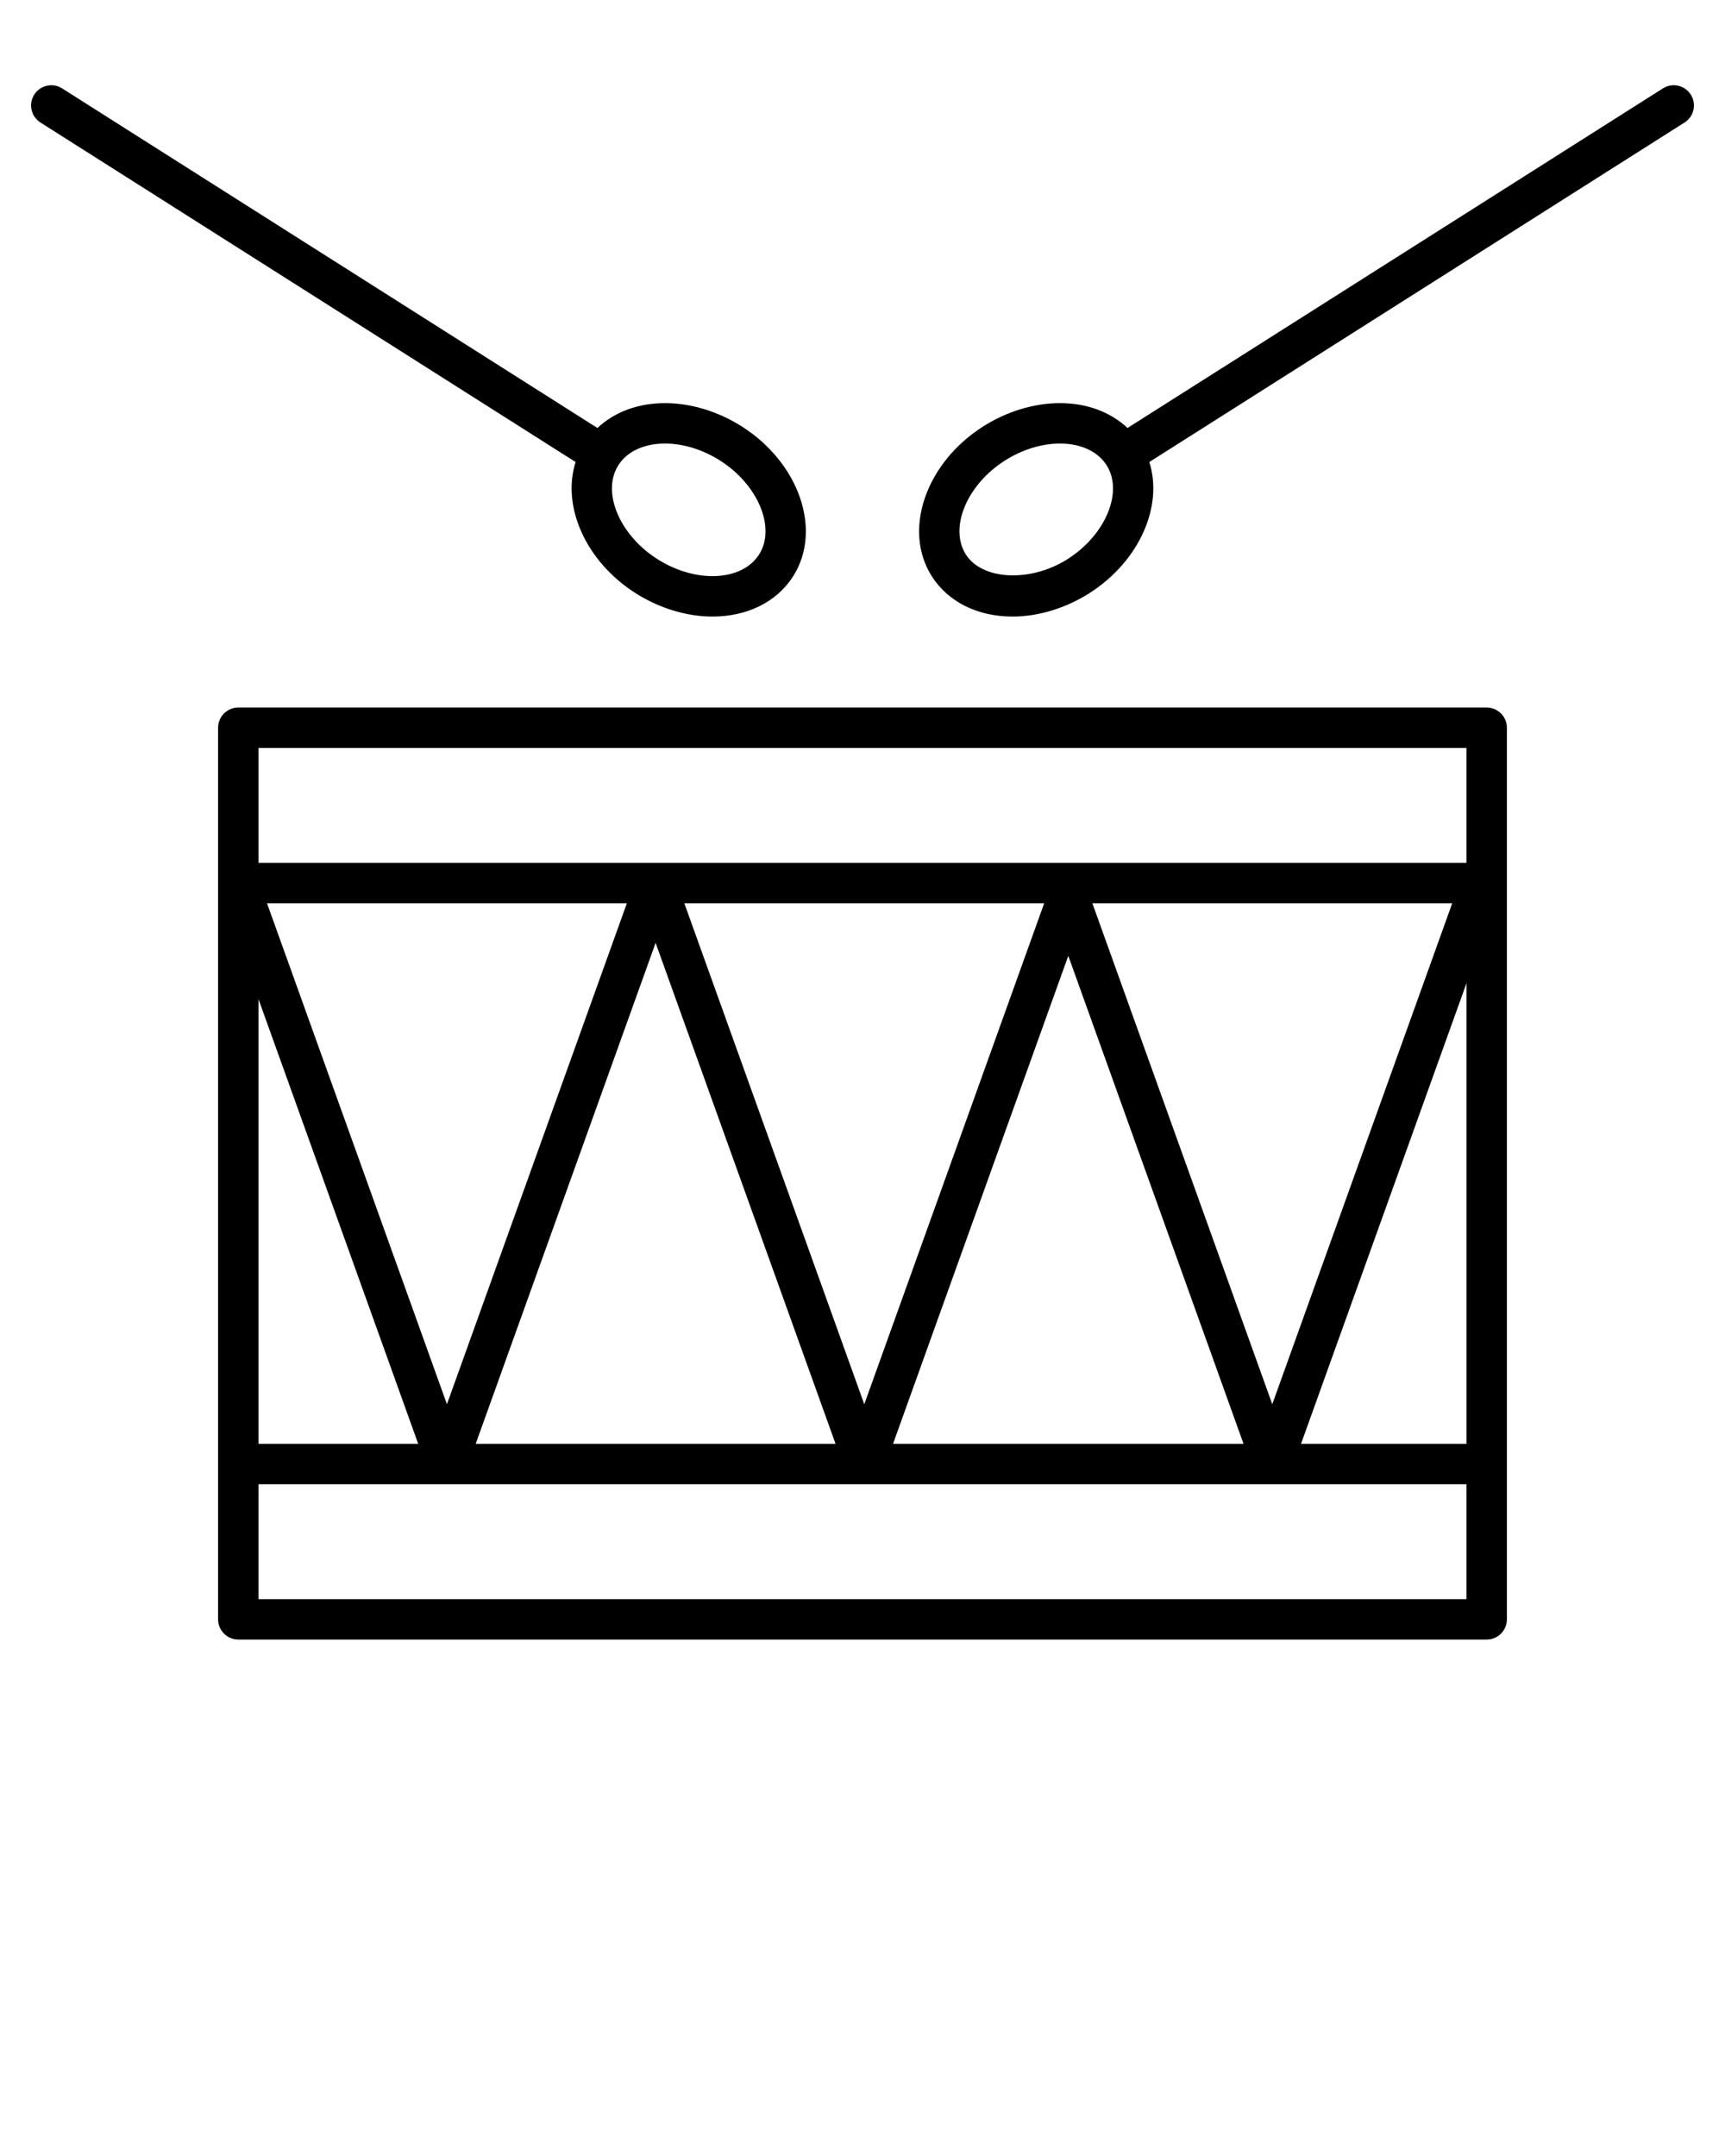 <svg xmlns="http://www.w3.org/2000/svg" xmlns:xlink="http://www.w3.org/1999/xlink" version="1.1" x="0px" y="0px" viewBox="0 0 64 80" enable-background="new 0 0 64 64" xml:space="preserve"><path d="M55.158,26.254H8.841c-0.414,0-0.75,0.336-0.75,0.75v5.763v21.557v5.763c0,0.414,0.336,0.75,0.75,0.75h46.317  c0.414,0,0.75-0.336,0.75-0.75v-5.763V32.767v-5.763C55.908,26.59,55.572,26.254,55.158,26.254z M54.408,53.574H48.27l6.139-17.092  V53.574z M53.879,33.518l-6.676,18.587l-6.674-18.587H53.879z M38.74,33.518l-6.674,18.587L25.39,33.518H38.74z M23.257,33.518  l-6.675,18.587L9.907,33.518H23.257z M9.591,37.075l5.925,16.499H9.591V37.075z M24.324,34.986L31,53.574H17.649L24.324,34.986z   M39.635,35.466l6.502,18.108H33.133L39.635,35.466z M9.591,27.754h44.817v4.263H9.591V27.754z M54.408,59.337H9.591v-4.263h44.817  V59.337z"/><path d="M62.731,3.511c-0.223-0.349-0.685-0.455-1.035-0.231L41.832,15.881c-0.627-0.589-1.502-0.923-2.508-0.923  c-0.956,0-1.966,0.307-2.844,0.863c-2.136,1.356-2.994,3.849-1.912,5.557c0.604,0.953,1.697,1.5,2.997,1.5  c0.956,0,1.966-0.307,2.845-0.863c1.865-1.185,2.754-3.234,2.231-4.871L62.499,4.546C62.85,4.325,62.953,3.861,62.731,3.511z   M39.606,20.748c-1.379,0.874-3.167,0.779-3.771-0.173c-0.629-0.992,0.035-2.589,1.45-3.487c0.64-0.406,1.363-0.63,2.039-0.63  c0.775,0,1.406,0.292,1.73,0.802c0.001,0,0.001,0.001,0.001,0.002s0.001,0.001,0.002,0.001C41.685,18.254,41.02,19.85,39.606,20.748  z"/><path d="M23.588,22.015c0.878,0.556,1.888,0.863,2.844,0.863c1.3,0,2.393-0.546,2.998-1.5c1.082-1.707,0.225-4.2-1.912-5.557  c-0.878-0.557-1.888-0.863-2.844-0.863c-1.006,0-1.881,0.333-2.509,0.923L2.305,3.28C1.956,3.059,1.492,3.161,1.27,3.511  c-0.222,0.35-0.118,0.813,0.231,1.035l19.855,12.598C20.833,18.781,21.722,20.83,23.588,22.015z M24.674,16.458  c0.675,0,1.4,0.224,2.04,0.63c1.415,0.898,2.078,2.495,1.45,3.486c-0.324,0.511-0.955,0.804-1.731,0.804  c-0.675,0-1.4-0.224-2.041-0.63c-1.415-0.898-2.079-2.495-1.45-3.486C23.266,16.751,23.897,16.458,24.674,16.458z"/></svg>